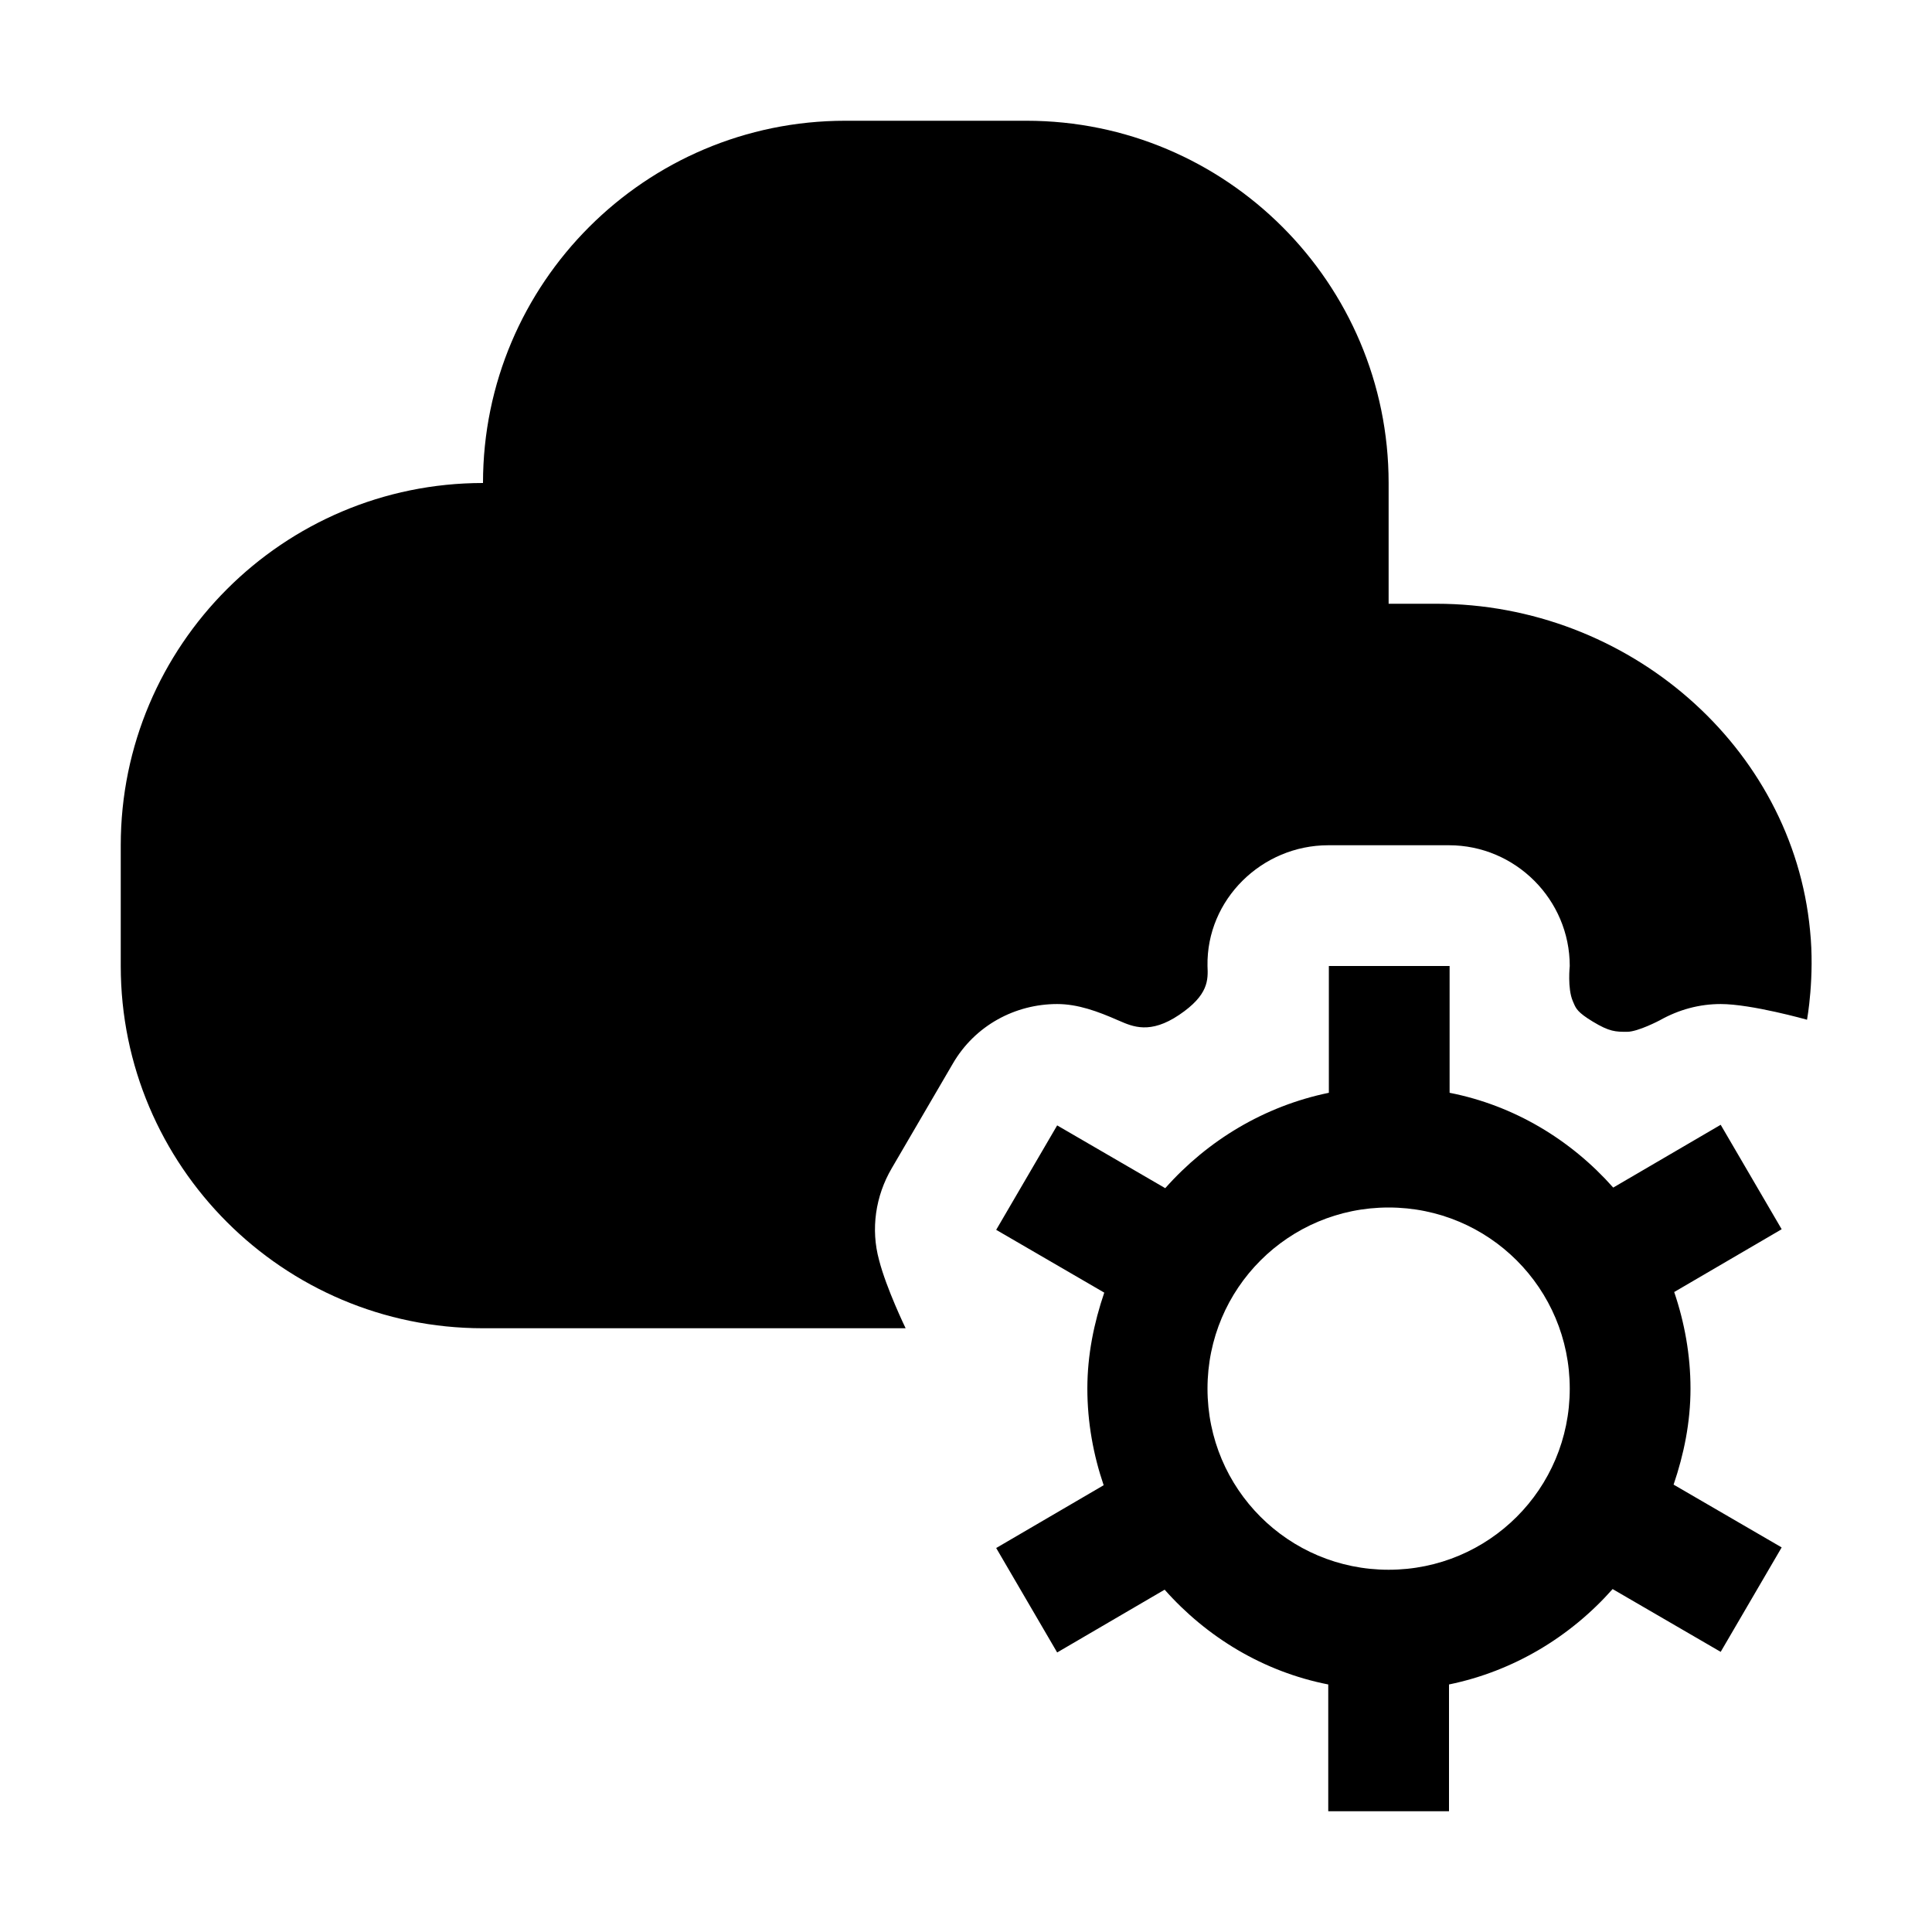 <svg viewBox="0 0 32 32" xmlns="http://www.w3.org/2000/svg">
<path d="M14.77 19.35C14.5 19.81 14.42 20.36 14.56 20.87C14.68 21.34 15 22 15 22H8C4.69 22 2 19.31 2 16V14C2 10.69 4.69 8 8 8C8 4.69 10.69 2 14 2H17C20.31 2 23 4.69 23 8V10H23.79C26.97 10 29.69 12.37 29.98 15.41C30.06 16.18 29.93 16.89 29.93 16.89C29.93 16.89 29.01 16.63 28.5 16.63C28.15 16.63 27.81 16.72 27.49 16.9C27.49 16.9 27.13 17.09 26.95 17.09C26.76 17.09 26.66 17.09 26.38 16.92C26.131 16.769 26.103 16.704 26.065 16.615C26.06 16.604 26.055 16.592 26.05 16.58C25.96 16.37 26 16 26 16C26 14.9 25.1 14 24 14H22C20.9 14 19.98 14.9 20 16C20.01 16.23 20.02 16.48 19.53 16.81C19.052 17.132 18.764 17.006 18.537 16.907C18.531 16.905 18.526 16.902 18.52 16.9C18.18 16.75 17.85 16.63 17.51 16.63C16.82 16.63 16.15 16.98 15.78 17.62L14.77 19.35Z" fill="black"/>
<path fill-rule="evenodd" clip-rule="evenodd" d="M27.73 21.4C27.9 21.9 28 22.44 28 23C28 23.56 27.89 24.09 27.72 24.59L29.51 25.63L28.5 27.36L26.71 26.32C26.01 27.11 25.07 27.68 24 27.9V30H22V27.9C20.93 27.69 19.99 27.12 19.29 26.33L17.51 27.37L16.5 25.64L18.28 24.6C18.11 24.1 18.01 23.56 18.01 23C18.01 22.44 18.12 21.91 18.29 21.41L16.5 20.37L17.51 18.64L19.3 19.68C20 18.89 20.94 18.32 22.01 18.1V16H24.01V18.1C25.08 18.31 26.02 18.88 26.72 19.67L28.5 18.63L29.51 20.36L27.73 21.4ZM20 23C20 24.66 21.34 26 23 26C24.66 26 26 24.66 26 23C26 21.34 24.66 20 23 20C21.34 20 20 21.34 20 23Z" fill="black"/>
</svg>